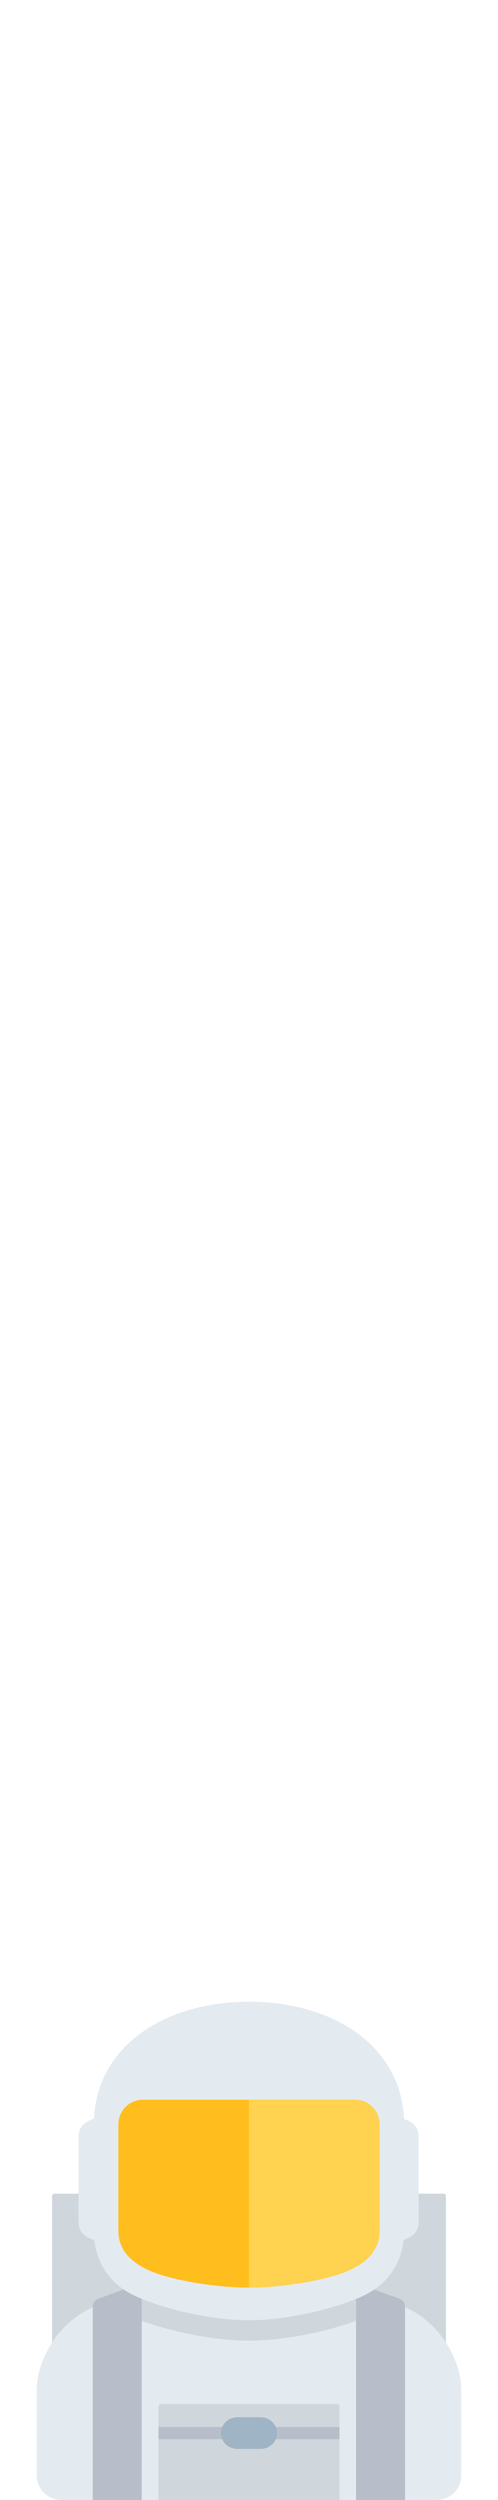 <?xml version="1.0" encoding="iso-8859-1"?>
<!-- Generator: Adobe Illustrator 19.1.0, SVG Export Plug-In . SVG Version: 6.00 Build 0)  -->
<svg version="1.1" id="Capa_1" xmlns="http://www.w3.org/2000/svg" xmlns:xlink="http://www.w3.org/1999/xlink" x="0px" y="0px"
	 viewBox="0 0 401.4 401.4" style="background: red; enable-background:new 0 0 401.4 401.4;" xml:space="preserve" width="80">
    <svg id="astronaut" version="1.1" xmlns="http://www.w3.org/2000/svg" xmlns:xlink="http://www.w3.org/1999/xlink" x="0px" y="0px"
	 viewBox="0 0 401.4 401.4" style="enable-background:new 0 0 401.4 401.4;" xml:space="preserve">
        <g>
            <g>
                <path style="fill:#D0D7DC;" d="M359.45,378.065H41.95V156.641c0-1.105,0.895-2,2-2h313.5c1.105,0,2,0.895,2,2V378.065z"/>
            </g>
            <g>
                <path style="fill:#E4EBF0;" d="M352.047,401.399c10.903,0,19.741-8.838,19.741-19.741v-68.562
                    c0-28.954-22.562-59.864-50.138-68.687l-34.438-12.482c-4.163-1.509-8.8-0.843-12.339,1.818
                    c-21.673,16.298-50.314,16.306-74.173,16.306s-52.5-0.008-74.173-16.306c-3.539-2.661-8.176-3.327-12.339-1.818L79.749,244.41
                    c-27.576,8.823-50.138,39.733-50.138,68.687v68.562c0,10.903,8.838,19.741,19.741,19.741H352.047z"/>
            </g>
            <g>
                <path style="fill:#D0D7DC;" d="M101.603,251.794c26.369,12.338,68.043,21.29,99.097,21.29s72.727-8.952,99.094-21.29
                    c5.722-2.677,10.805-6.004,15.453-9.705l-28.035-10.161c-4.163-1.509-8.801-0.843-12.339,1.818
                    c-21.672,16.299-50.314,16.306-74.173,16.306s-52.5-0.008-74.173-16.306c-3.539-2.661-8.176-3.327-12.339-1.818l-28.036,10.161
                    C90.799,245.79,95.881,249.116,101.603,251.794z"/>
            </g>
            <g>
                <path style="fill:#B7BEC9;" d="M108.063,228.785l-28.985,10.564c-2.598,0.947-4.327,3.417-4.327,6.183v155.868h39.496V233.113
                    C114.246,229.915,111.068,227.69,108.063,228.785z"/>
            </g>
            <g>
                <path style="fill:#B7BEC9;" d="M293.156,228.785l28.985,10.564c2.598,0.947,4.327,3.417,4.327,6.183v155.868h-39.496V233.113
                    C286.973,229.915,290.152,227.69,293.156,228.785z"/>
            </g>
            <g>
                <path style="fill:#E4EBF0;" d="M200.7,0C131.65,0,75.674,36.923,75.674,98.705v85.544c0,27.418,14.822,44.183,32.902,52.643
                    c22.414,10.487,61.279,19.741,92.124,19.741s69.71-9.254,92.124-19.741c18.079-8.459,32.902-25.225,32.902-52.643V98.705
                    C325.726,36.923,269.75,0,200.7,0z"/>
            </g>
            <g>
                <path style="fill:#FFBE1E;" d="M286.215,78.964H200.7h-85.516c-10.907,0-19.754,8.833-19.769,19.741v85.544
                    c0,0.473,0.006,0.941,0.018,1.406c0.462,17.628,15.029,27.861,31.72,33.552c19.301,6.58,51.103,11.302,73.547,11.104
                    c22.444,0.198,54.246-4.524,73.547-11.104c16.691-5.691,31.257-15.924,31.72-33.552c0.012-0.465,0.018-0.933,0.018-1.406V98.705
                    C305.969,87.797,297.122,78.964,286.215,78.964z"/>
            </g>
            <g>
                <path style="fill:#D0D7DC;" d="M271.632,324.081H129.764c-1.105,0-2,0.895-2,2V401.4h145.868v-75.319
                    C273.632,324.976,272.736,324.081,271.632,324.081z"/>
            </g>
            <g>
                <path style="fill:#E4EBF0;" d="M91.884,199.569l-20.869-9.632c-4.661-2.151-7.646-6.816-7.646-11.949v-69.8
                    c0-5.133,2.985-9.798,7.646-11.949l20.869-9.632V199.569z"/>
            </g>
            <g>
                <path style="fill:#E4EBF0;" d="M308.898,199.569l20.869-9.632c4.661-2.151,7.646-6.816,7.646-11.949v-69.8
                    c0-5.133-2.985-9.798-7.646-11.949l-20.869-9.632V199.569z"/>
            </g>
            <g>
                <rect x="127.764" y="342.588" style="fill:#B7BEC9;" width="145.868" height="9.87"/>
            </g>
            <g>
                <path style="fill:#9FB4C4;" d="M223.32,347.523c0,7.012-5.922,12.749-13.161,12.749h-18.923c-7.238,0-13.161-5.737-13.161-12.749
                    s5.922-12.749,13.161-12.749h18.923C217.397,334.774,223.32,340.511,223.32,347.523z"/>
            </g>
            <g>
                <path style="fill:#FFD24F;" d="M286.215,78.964H200.7h-0.002v151.347h0.002c22.444,0.198,54.246-4.524,73.547-11.104
                    c16.691-5.691,31.257-15.924,31.72-33.552c0.012-0.465,0.018-0.933,0.018-1.406V98.705
                    C305.969,87.797,297.122,78.964,286.215,78.964z"/>
            </g>
        </g>
    </svg>
</svg>